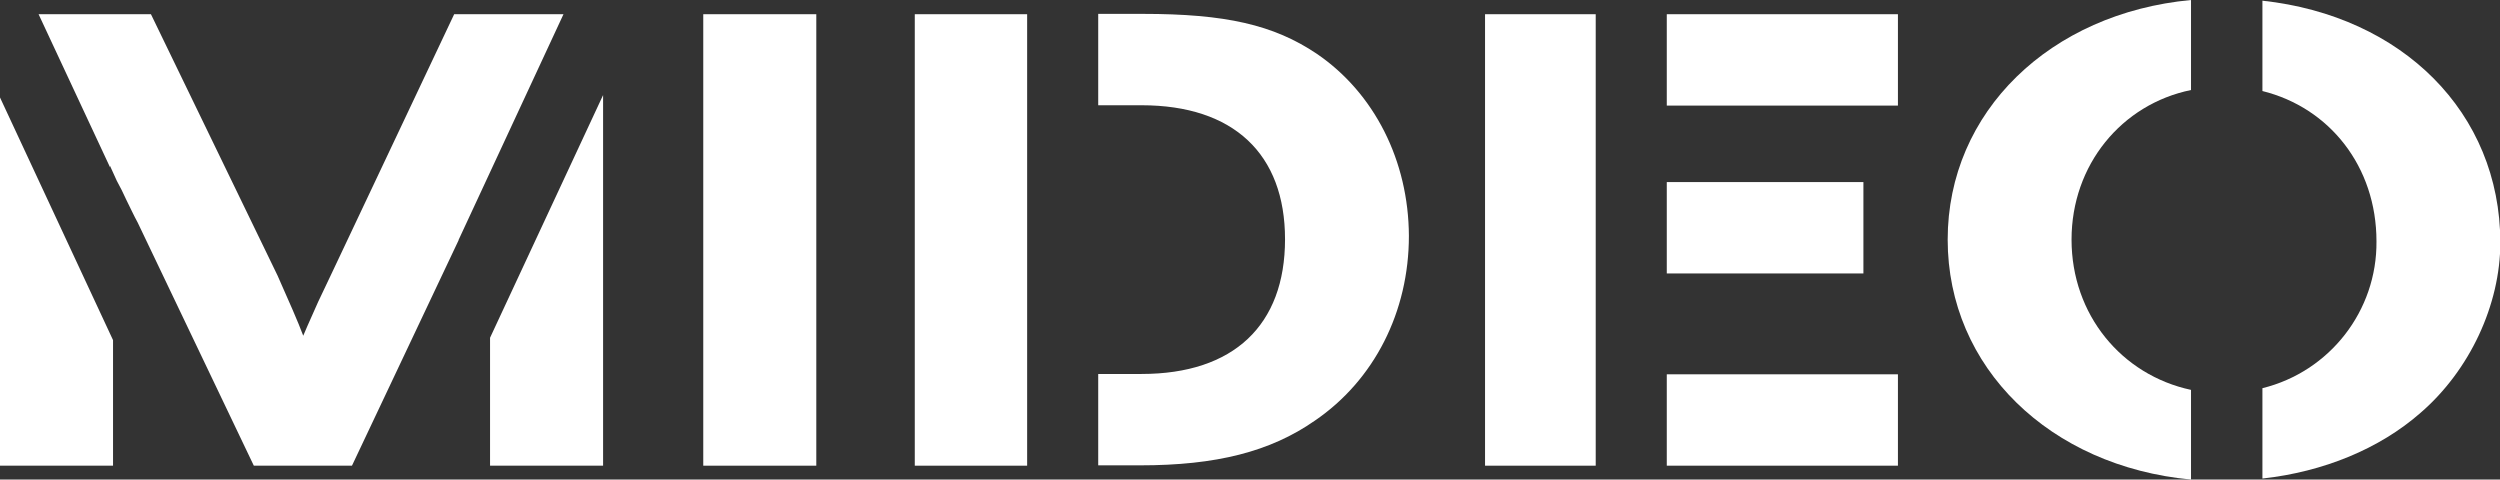 <?xml version="1.0" encoding="utf-8"?>
<!-- Generator: Adobe Illustrator 21.1.0, SVG Export Plug-In . SVG Version: 6.00 Build 0)  -->
<svg version="1.1" id="Layer_1" xmlns="http://www.w3.org/2000/svg" xmlns:xlink="http://www.w3.org/1999/xlink" x="0px" y="0px"
	 viewBox="0 0 738.7 141.7" style="enable-background:new 0 0 738.7 141.7;" xml:space="preserve">
<rect x="0" y="0" width="738.7" height="141.7" fill="#333333" stroke="none"/>
<style type="text/css">
	.st0{fill:#FFFFFF;}
</style>
<title>Asset 2</title>
<g id="Layer_2">
	<g id="Layer_1_copy_4">
		<path class="st0" d="M612.1,70.8c0-22.1,14.8-40,35.3-44.2V0c-41.6,3.9-71.9,33-71.9,70.8s30.2,67,71.9,70.9v-26.5
			C626.9,110.8,612.1,93,612.1,70.8z"/>
		<path class="st0" d="M668.5,0.2v26.7c19.8,4.9,33.7,22.3,33.7,44.4c0.2,20.5-13.8,38.5-33.7,43.4v26.7c18.1-2,34.6-8.8,46.7-19.4
			c14.6-12.6,23.6-32,23.6-50.4C738.7,33.2,709.8,4.7,668.5,0.2z"/>
		<rect x="492.5" y="53.8" class="st0" width="58.1" height="27"/>
		<rect x="492.5" y="4.2" class="st0" width="68.3" height="27"/>
		<rect x="492.5" y="110.6" class="st0" width="68.3" height="27"/>
		<rect x="438.8" y="4.2" class="st0" width="32.7" height="133.4"/>
		<path class="st0" d="M389.1,15.9c-12.8-8.6-27-11.8-51.4-11.8h-13.2v27h12.8c27.2,0,42.4,14.4,42.4,39.6
			c0,25.4-15.2,39.8-42.4,39.8h-12.8v27h12.4c22.4,0,38.4-4,51.6-13.2c17.6-12,27.8-32.2,27.8-54.6
			C416.2,47.5,406.1,27.5,389.1,15.9z"/>
		<rect x="270.3" y="4.2" class="st0" width="33.2" height="133.4"/>
		<rect x="207.8" y="4.2" class="st0" width="33.4" height="133.4"/>
		<polygon class="st0" points="0,137.6 33.4,137.6 33.4,100.5 0,28.8 		"/>
		<polygon class="st0" points="144.8,99.8 144.8,137.6 178.2,137.6 178.2,28.1 		"/>
		<path class="st0" d="M166.5,4.2h-32.3l-36.4,77l-3.8,8l-3.2,7.2l-1.2,2.8c-1.4-3.8-4.4-10.6-7.6-17.8L44.6,4.2H11.4l21.1,45.2
			v-0.4l2,4.4c1,1.8,2,3.8,2.8,5.6c1.2,2.4,2.2,4.6,3.4,6.8L75,137.6h29L135.5,71v-0.1L166.5,4.2z"/>
	</g>
</g>
</svg>
